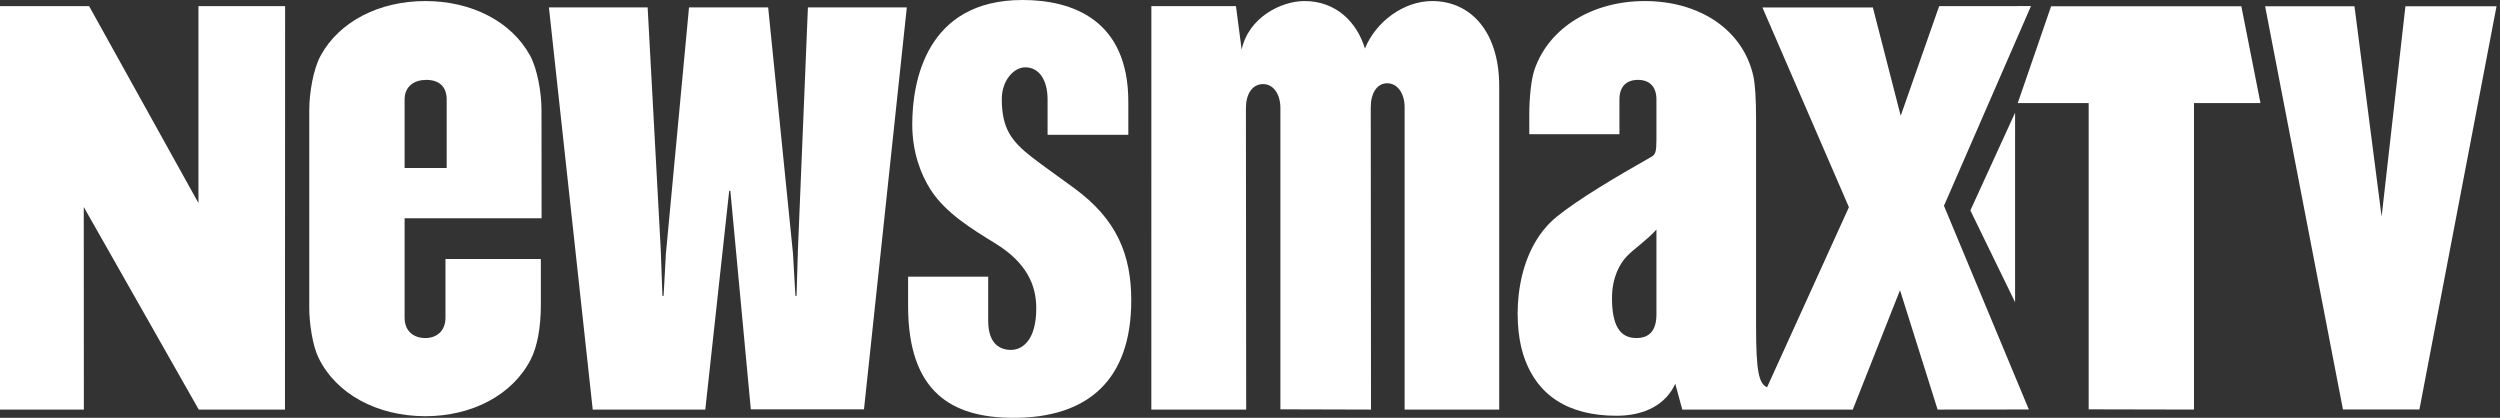<svg width="359" height="60" viewBox="0 0 359 60" fill="none" xmlns="http://www.w3.org/2000/svg">
<rect x="0" y="0" width="359" height="60" fill="#333333" stroke="none"/>
<g clip-path="url(#clip0_517_7)">
<path fill-rule="evenodd" clip-rule="evenodd" d="M130.402 43.929V39.73H141.904V46.06C141.904 49.434 143.649 50.247 145.179 50.247C146.837 50.247 148.809 48.821 148.809 44.276C148.809 40.968 147.464 37.725 142.856 34.908C139.679 32.962 135.775 30.586 133.645 27.255C132.213 25.02 131 21.839 131 17.86C131 11.731 132.987 1.34793e-06 146.834 1.34793e-06C154 1.34793e-06 162.027 2.846 162.027 14.609V19.359H150.432V14.286C150.432 11.48 149.214 9.665 147.224 9.665C145.626 9.665 143.857 11.499 143.857 14.226C143.86 18.43 145.216 20.284 148.261 22.632C149.835 23.846 151.903 25.294 154.277 27.035C160.367 31.496 162.448 36.573 162.448 43.133C162.448 54.503 156.283 60 145.554 60C136.685 60 130.402 56.33 130.402 43.929Z" fill="white"/>
<path fill-rule="evenodd" clip-rule="evenodd" d="M58.101 14.297C58.101 12.348 59.533 11.47 61.21 11.47C62.963 11.47 64.143 12.348 64.143 14.297V24.129H58.101V14.297ZM63.971 45.619C63.971 47.567 62.669 48.545 61.083 48.545C59.407 48.545 58.101 47.567 58.101 45.619V31.343H77.771C77.771 23.518 77.76 15.803 77.76 15.803C77.76 13.342 77.174 9.918 76.131 8.001C73.446 3.082 67.724 0.152 61.083 0.152C54.444 0.152 48.722 3.082 46.038 8.001C44.993 9.918 44.41 13.342 44.41 15.803V30.608V44.211C44.41 46.384 44.875 49.578 45.717 51.327C48.245 56.582 54.167 59.766 61.083 59.766C67.809 59.766 73.626 56.698 76.222 51.603C77.149 49.785 77.666 47.021 77.666 43.79V37.193H63.971V45.619" fill="white"/>
<path fill-rule="evenodd" clip-rule="evenodd" d="M116.017 1.064H130.218L124.07 58.777H107.818L104.88 27.396H104.714L101.28 58.815H85.115L78.824 1.064H93.002L94.882 35.799L95.127 42.483H95.292L95.619 36.478L98.943 1.064H110.308L113.876 36.442L114.221 42.483H114.383L114.582 35.876L116.017 1.064Z" fill="white"/>
<path fill-rule="evenodd" clip-rule="evenodd" d="M205.656 0.152C201.597 0.152 197.576 3.084 196.002 6.976C194.884 3.239 191.911 0.152 187.323 0.152C183.967 0.152 179.29 2.505 178.3 7.128L177.483 0.88L165.336 0.882L165.332 58.815H178.952L178.914 15.511C178.914 13.558 179.794 12.075 181.385 12.075C182.886 12.075 183.865 13.558 183.865 15.511V58.777L196.876 58.815L196.84 15.392C196.84 13.442 197.702 11.955 199.201 11.955C200.702 11.955 201.703 13.442 201.703 15.392V58.815H215.285V12.33C215.285 4.702 211.306 0.152 205.656 0.152Z" fill="white"/>
<path fill-rule="evenodd" clip-rule="evenodd" d="M237.865 45.129C237.865 47.374 236.935 48.544 234.978 48.544C232.55 48.544 231.483 46.631 231.483 42.805C231.483 39.813 232.616 37.858 233.587 36.83C234.575 35.78 236.624 34.383 237.865 32.958V45.129ZM279.153 29.553L291.647 0.875L278.464 0.881L272.941 16.624L268.944 1.071H253.083L265.506 29.753L253.753 55.609C252.574 55.117 252.171 53.335 252.171 46.886V17.05C252.171 14.174 252.034 12.058 251.776 10.905C250.28 4.26 244.046 0.152 236.189 0.152C228.765 0.152 222.451 3.892 220.348 10.012C219.866 11.419 219.605 14.133 219.605 16.444V19.273H232.55V14.298C232.55 12.348 233.623 11.47 235.207 11.47C236.791 11.47 237.865 12.348 237.865 14.298V20.005C237.865 21.786 237.722 22.186 237.147 22.512C232.01 25.427 226.747 28.547 223.615 31.064C217.407 36.052 217.226 45.992 218.691 50.761C220.571 56.872 225.303 59.703 232.143 59.703C236.243 59.703 239.249 58.033 240.568 55.105L241.576 58.815H266.061L272.842 41.67L278.24 58.815L291.343 58.801L279.153 29.553Z" fill="white"/>
<path d="M282.945 30.216L289.367 43.403V16.186L282.945 30.216Z" fill="white"/>
<path d="M299.933 58.78V14.805H289.746L294.54 0.898H321.856L324.603 14.805H315.056V58.813L299.933 58.78Z" fill="white"/>
<path d="M325.27 0.898L336.447 58.798H347.428L358.502 0.898H345.418L342.002 31.112L338.102 0.898H325.27Z" fill="white"/>
<path fill-rule="evenodd" clip-rule="evenodd" d="M28.498 0.88V29.157L12.795 0.88H0V58.815H12.042L12.028 29.727L28.539 58.815H40.921L40.942 0.88H28.498Z" fill="white"/>
</g>
<defs>
<clipPath id="clip0_517_7">
<rect width="358.5" height="60" fill="white"/>
</clipPath>
</defs>
</svg>
